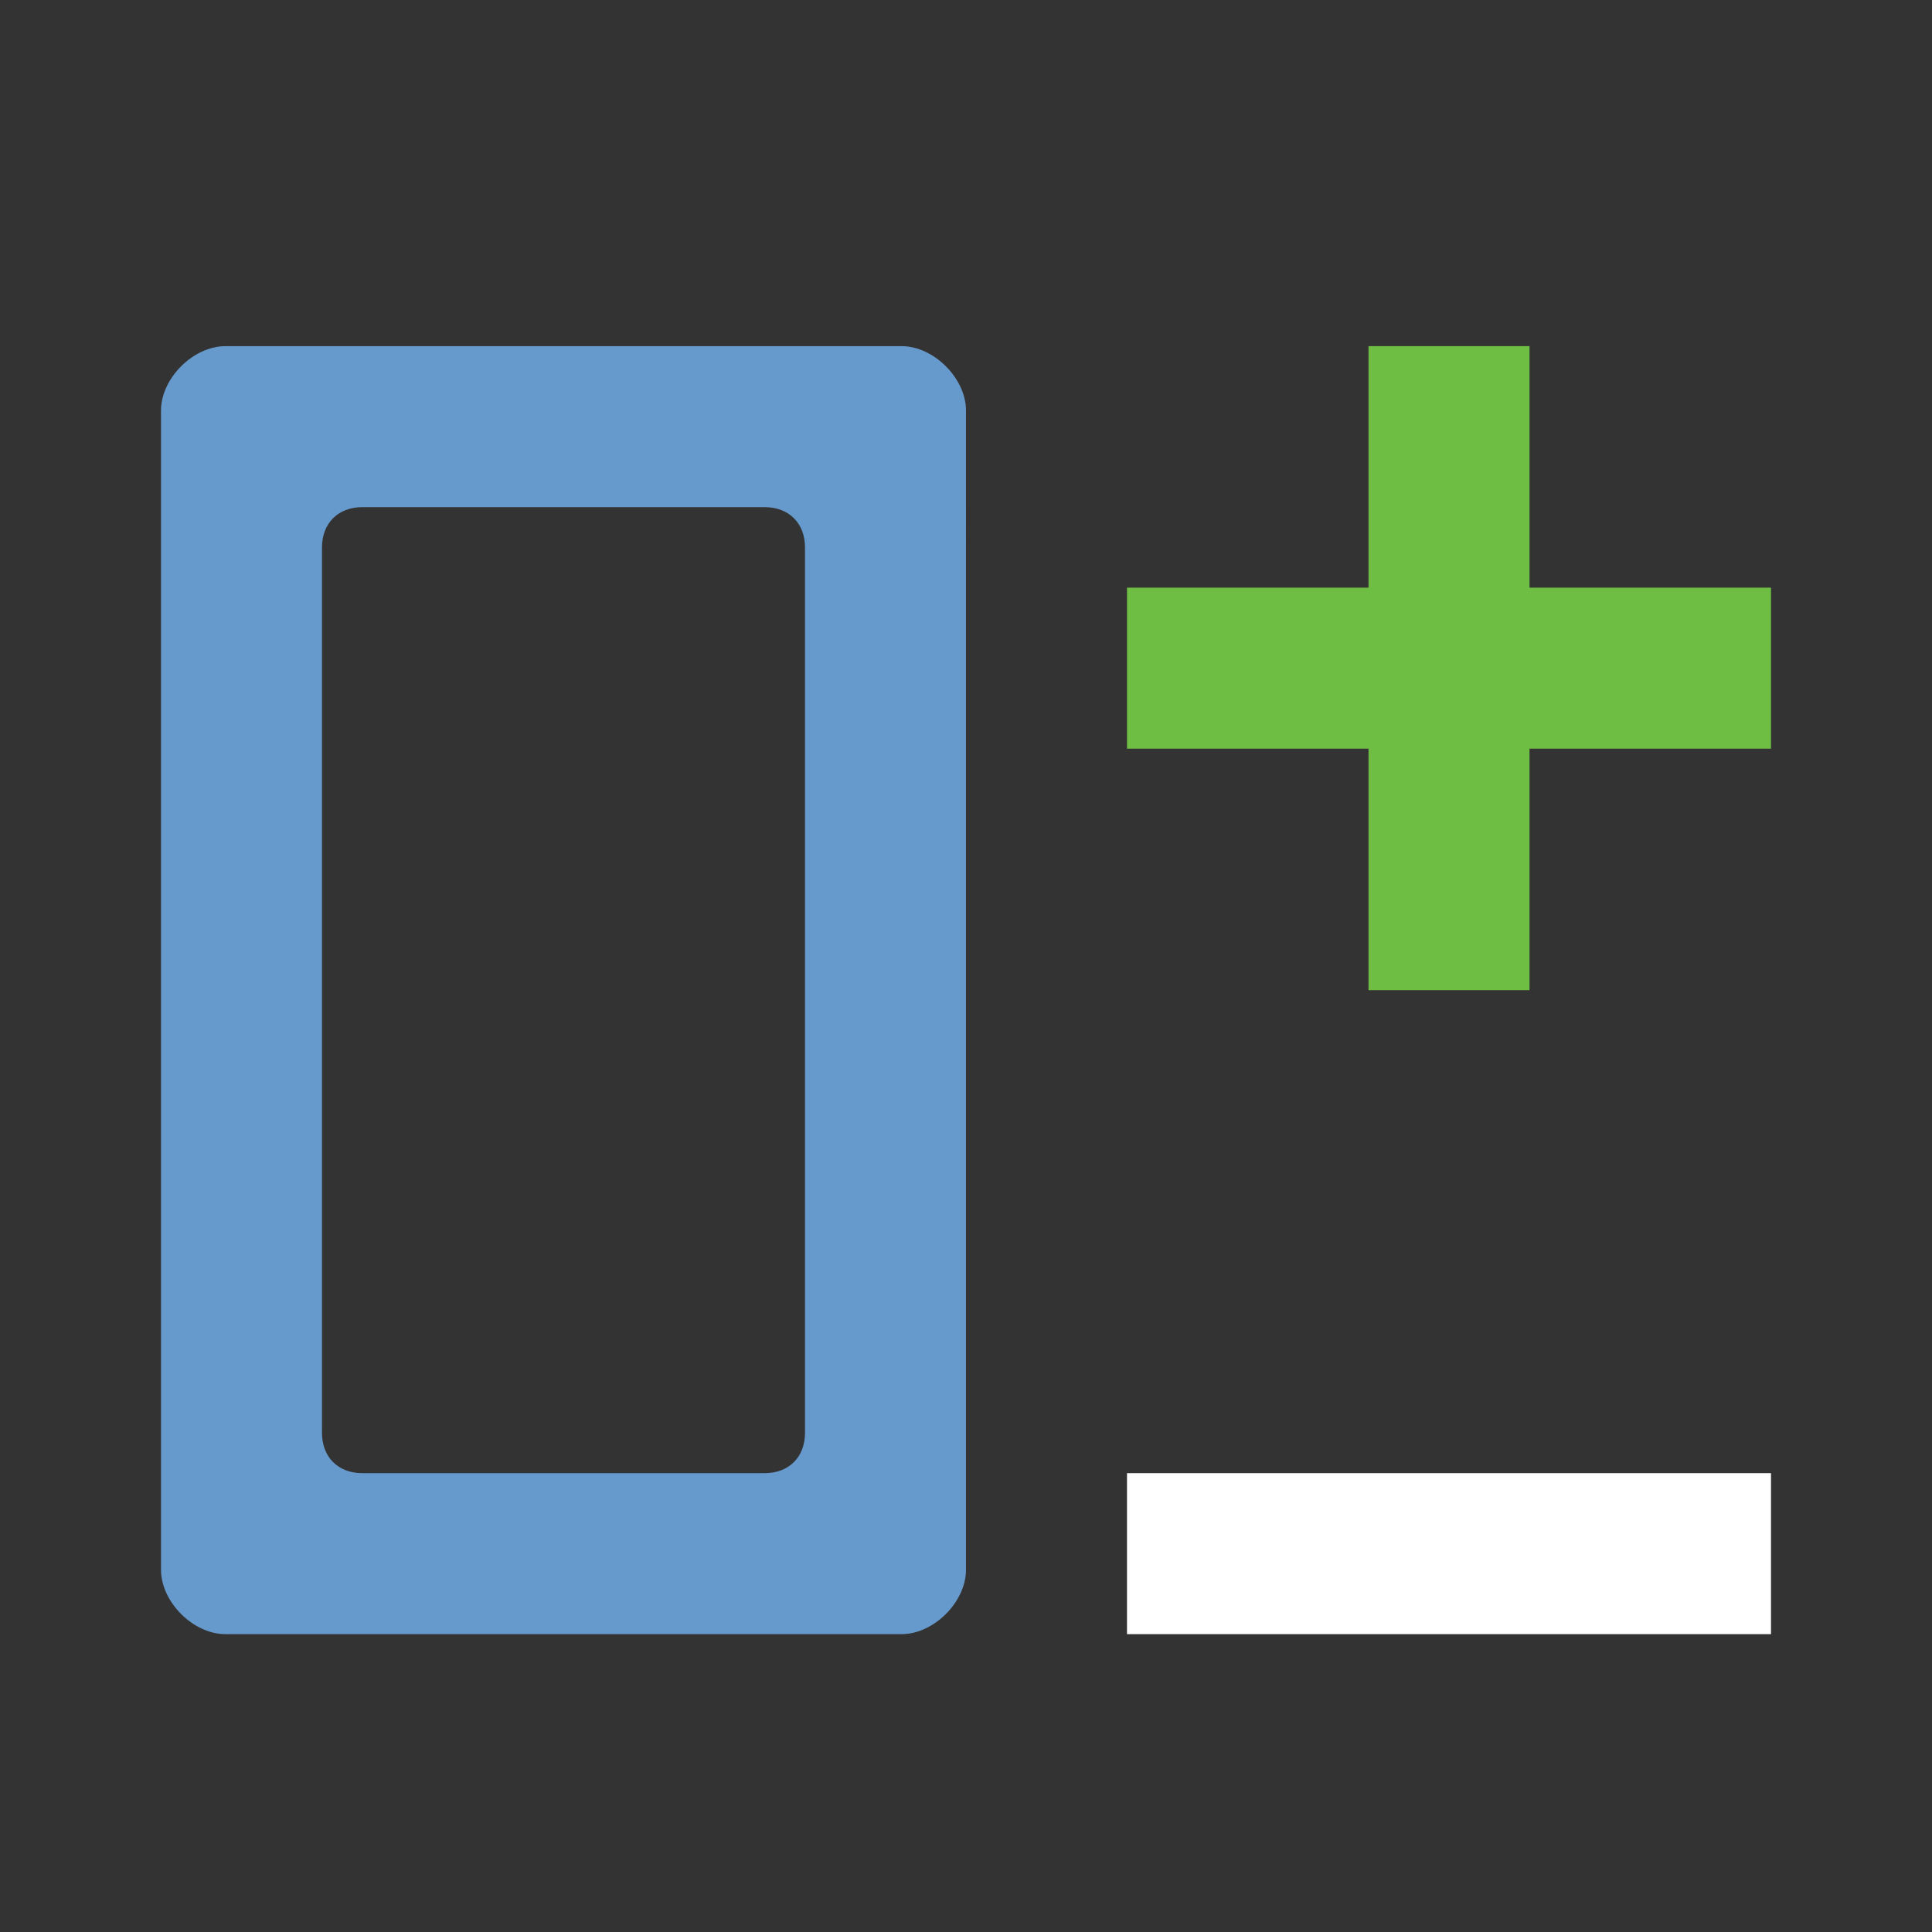 <?xml version="1.0" encoding="utf-8"?>
<!-- Generator: Adobe Illustrator 22.0.0, SVG Export Plug-In . SVG Version: 6.00 Build 0)  -->
<svg version="1.1" id="Layer_1" xmlns="http://www.w3.org/2000/svg" xmlns:xlink="http://www.w3.org/1999/xlink" x="0px" y="0px"
	 viewBox="0 0 24 24" style="enable-background:new 0 0 24 24;" xml:space="preserve">
<rect x="0" y="0" width="24" height="24" fill="#333333" stroke="none"/>
<style type="text/css">
	.st0{fill:#6FBE44;}
	.st1{fill:#6699CC;}
	.st2{fill:#FFFFFF;}
</style>
<g>
	<polygon class="st0" points="17,12.3 17,9.3 14,9.3 14,7.3 17,7.3 17,4.3 19,4.3 19,7.3 22,7.3 22,9.3 19,9.3 19,12.3 	"/>
	<path class="st1" d="M9.5,18.3h-5c-0.3,0-0.5-0.2-0.5-0.5v-11c0-0.3,0.2-0.5,0.5-0.5h5c0.3,0,0.5,0.2,0.5,0.5v11
		C10,18.1,9.8,18.3,9.5,18.3z M2,5.1v14.4c0,0.4,0.4,0.8,0.8,0.8h8.4c0.4,0,0.8-0.4,0.8-0.8V5.1c0-0.4-0.4-0.8-0.8-0.8H2.8
		C2.4,4.3,2,4.7,2,5.1z"/>
	<rect x="14" y="18.3" class="st2" width="8" height="2"/>
</g>
</svg>
